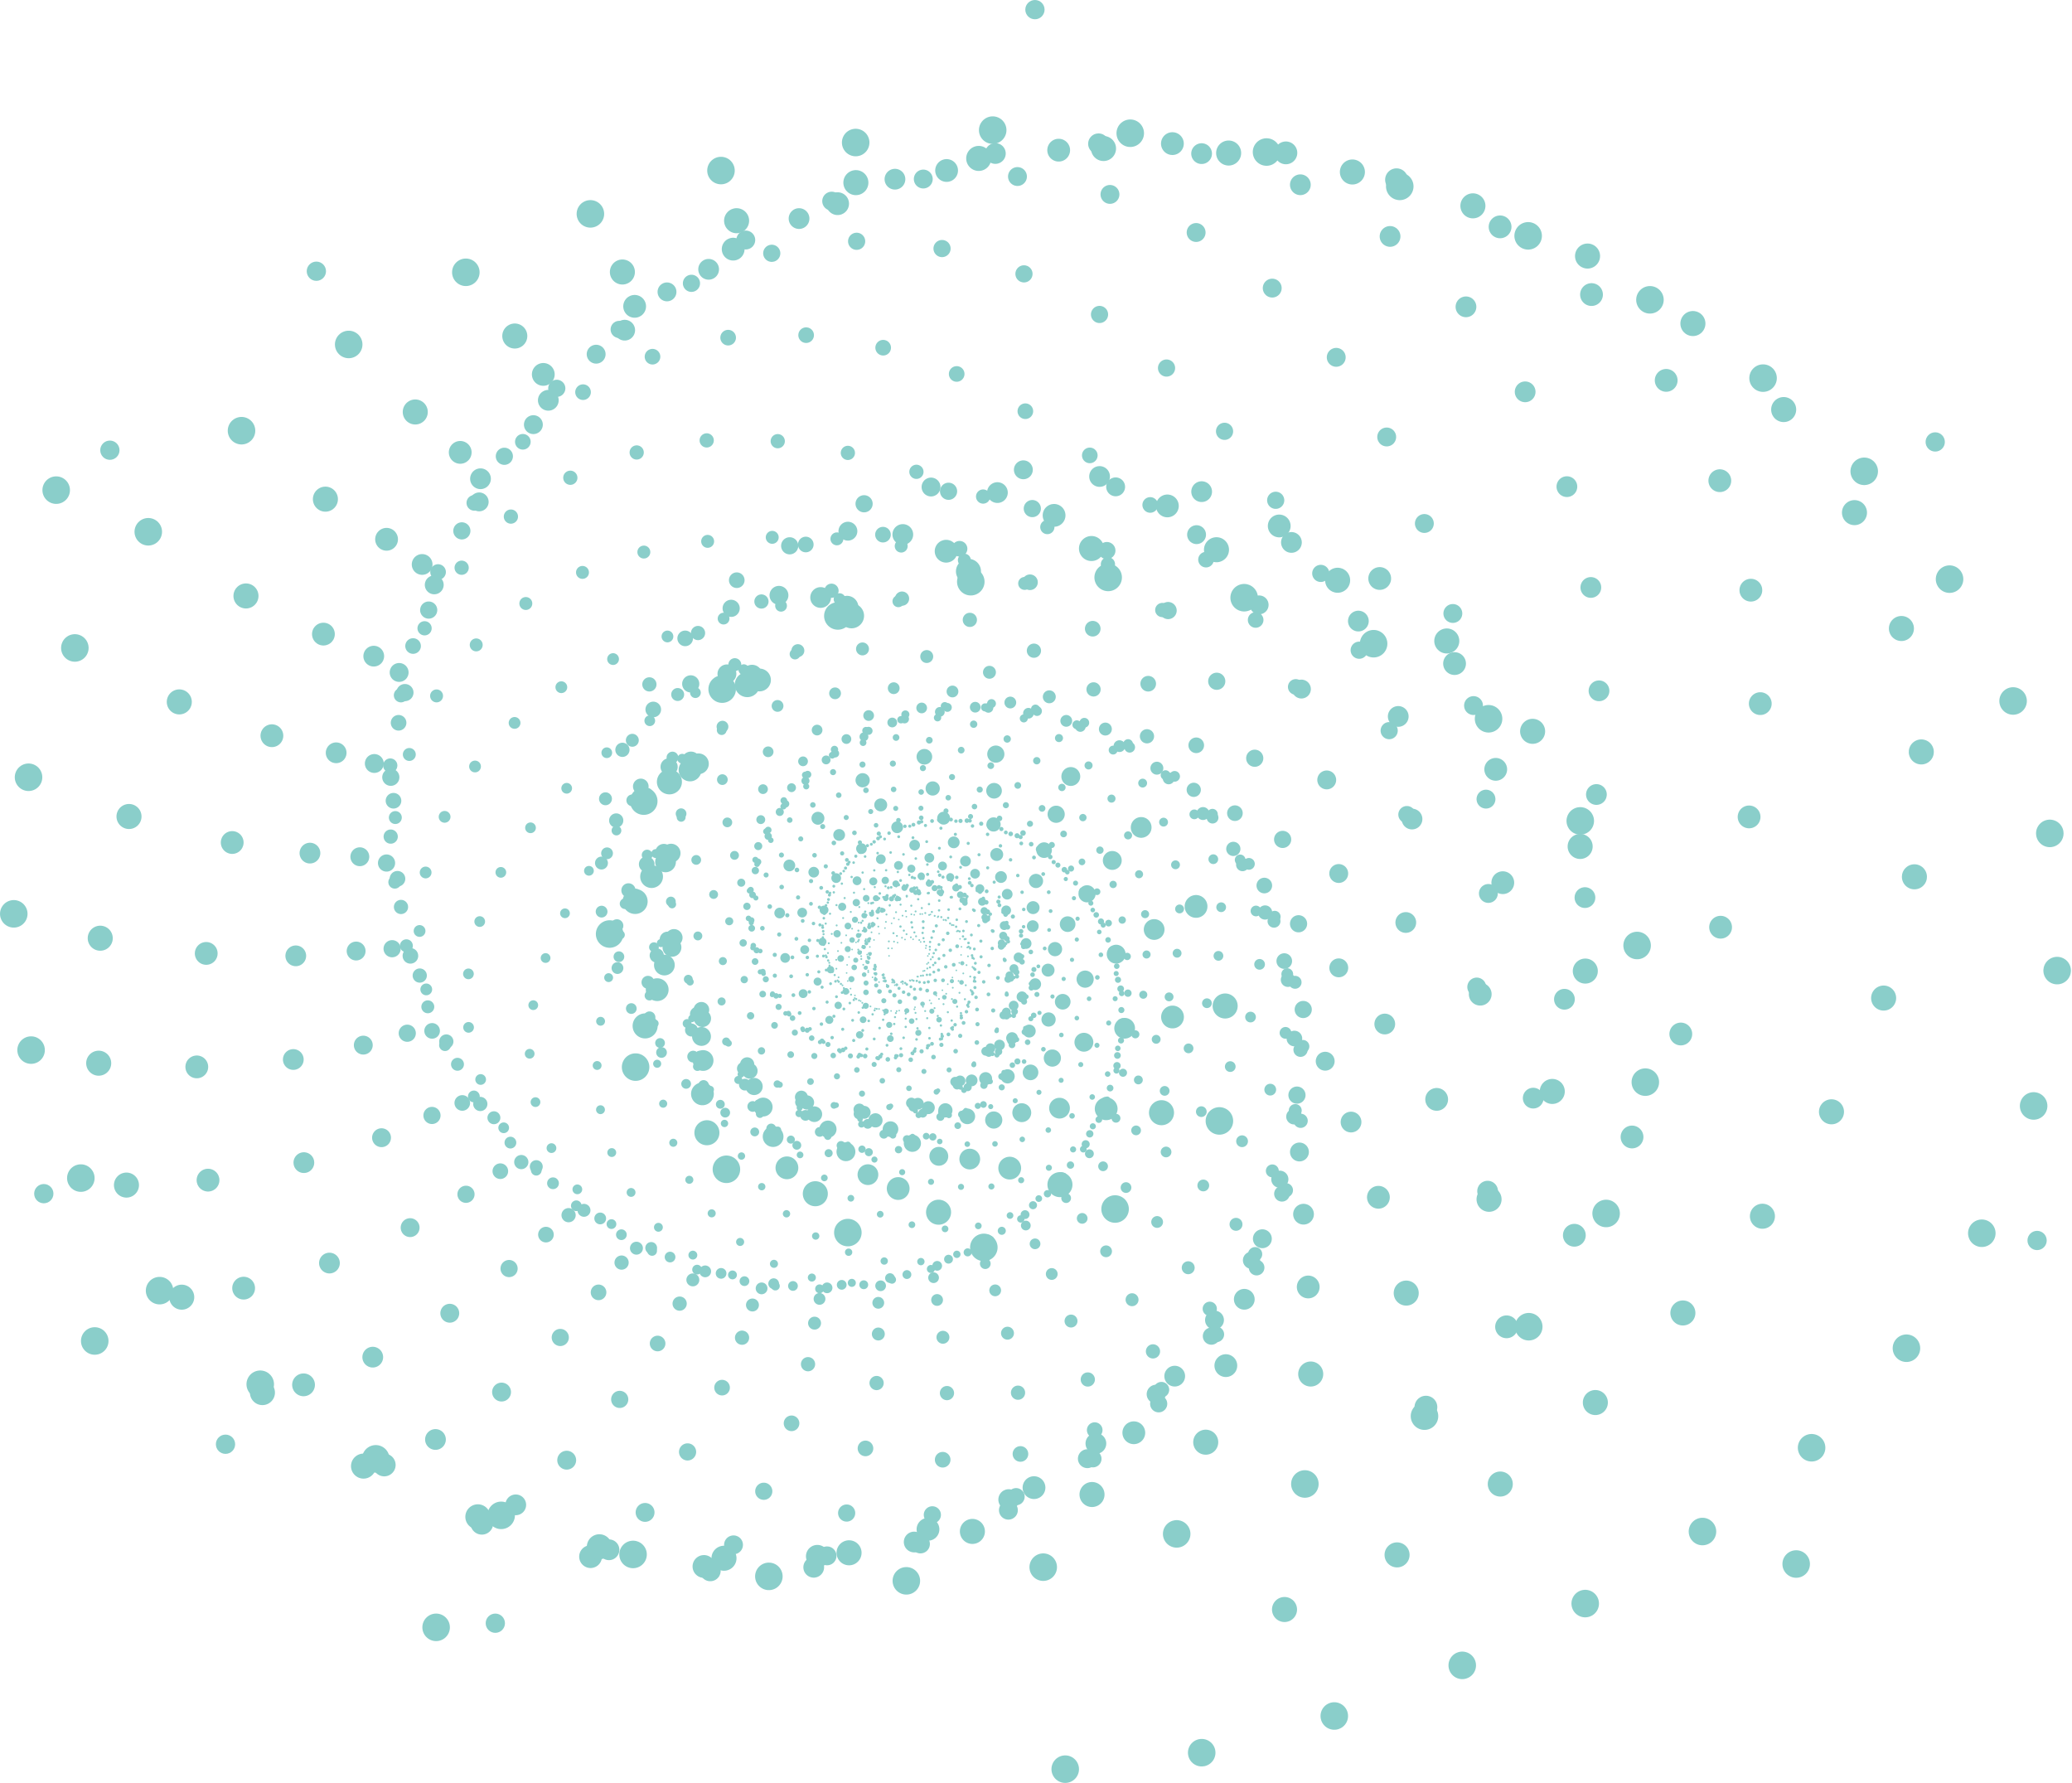 <?xml version="1.0" encoding="UTF-8"?>
<svg id="Layer_2" xmlns="http://www.w3.org/2000/svg" viewBox="0 0 752.59 647.5">
  <defs>
    <style>
      .cls-1 {
        stroke-dasharray: 0 4.31;
        stroke-width: .86px;
      }

      .cls-1, .cls-2, .cls-3, .cls-4, .cls-5, .cls-6, .cls-7, .cls-8, .cls-9, .cls-10, .cls-11, .cls-12, .cls-13, .cls-14, .cls-15, .cls-16, .cls-17, .cls-18, .cls-19, .cls-20, .cls-21, .cls-22, .cls-23, .cls-24, .cls-25, .cls-26, .cls-27, .cls-28, .cls-29, .cls-30, .cls-31 {
        fill: none;
        stroke: #8aceca;
        stroke-linecap: round;
        stroke-linejoin: round;
      }

      .cls-2 {
        stroke-dasharray: 0 23.51;
        stroke-width: 4.7px;
      }

      .cls-3 {
        stroke-dasharray: 0 14.67;
        stroke-width: 2.93px;
      }

      .cls-4 {
        stroke-dasharray: 0 34.29;
        stroke-width: 6.86px;
      }

      .cls-5 {
        stroke-dasharray: 0 11.06;
        stroke-width: 2.21px;
      }

      .cls-6 {
        stroke-dasharray: 0 50;
        stroke-width: 10px;
      }

      .cls-7 {
        stroke-dasharray: 0 7.58;
        stroke-width: 1.52px;
      }

      .cls-8 {
        stroke-dasharray: 0 5.2;
        stroke-width: 1.04px;
      }

      .cls-9 {
        stroke-dasharray: 0 41.4;
        stroke-width: 8.28px;
      }

      .cls-32 {
        fill: #8aceca;
      }

      .cls-10 {
        stroke-dasharray: 0 10.06;
        stroke-width: 2.01px;
      }

      .cls-11 {
        stroke-dasharray: 0 31.2;
        stroke-width: 6.24px;
      }

      .cls-12 {
        stroke-dasharray: 0 21.4;
        stroke-width: 4.28px;
      }

      .cls-13 {
        stroke-dasharray: 0 3.57;
        stroke-width: .71px;
      }

      .cls-14 {
        stroke-dasharray: 0 28.39;
        stroke-width: 5.68px;
      }

      .cls-15 {
        stroke-dasharray: 0 5.71;
        stroke-width: 1.14px;
      }

      .cls-16 {
        stroke-dasharray: 0 16.12;
        stroke-width: 3.22px;
      }

      .cls-17 {
        stroke-dasharray: 0 2.95;
        stroke-width: .59px;
      }

      .cls-18 {
        stroke-dasharray: 0 25.84;
        stroke-width: 5.17px;
      }

      .cls-19 {
        stroke-dasharray: 0 9.16;
        stroke-width: 1.83px;
      }

      .cls-20 {
        stroke-dasharray: 0 4.73;
        stroke-width: .95px;
      }

      .cls-21 {
        stroke-dasharray: 0 13.35;
        stroke-width: 2.67px;
      }

      .cls-22 {
        stroke-dasharray: 0 37.68;
        stroke-width: 7.54px;
      }

      .cls-23 {
        stroke-dasharray: 0 3.92;
        stroke-width: .78px;
      }

      .cls-24 {
        stroke-dasharray: 0 19.47;
        stroke-width: 3.89px;
      }

      .cls-25 {
        stroke-dasharray: 0 8.33;
        stroke-width: 1.67px;
      }

      .cls-26 {
        stroke-dasharray: 0 6.9;
        stroke-width: 1.38px;
      }

      .cls-27 {
        stroke-dasharray: 0 3.24;
        stroke-width: .65px;
      }

      .cls-28 {
        stroke-dasharray: 0 45.5;
        stroke-width: 9.1px;
      }

      .cls-29 {
        stroke-dasharray: 0 6.28;
        stroke-width: 1.26px;
      }

      .cls-30 {
        stroke-dasharray: 0 12.15;
        stroke-width: 2.43px;
      }

      .cls-31 {
        stroke-dasharray: 0 17.72;
        stroke-width: 3.54px;
      }
    </style>
  </defs>
  <g id="low_good">
    <g>
      <g>
        <path class="cls-17" d="M318.79,333.59c-4.63,2.8-8.93,9.49-10.44,14.04-1.46,4.4-.67,7.87-.31,9.15,1.24,4.35,4.27,6.66,5.57,7.52.81.54,3.81,2.42,8.7,2.78,1.76.13,8.22.51,15.09-3.63,5.6-3.38,8.2-7.8,9-9.21.78-1.36,4.58-8.02,1.89-14.45-.5-1.19-2.34-5.36-7.71-7.09-5.93-1.92-13.93-.14-19.49,4.63-.67.57-6.93,6.09-6.38,12.45.08.89.41,4.09,3.46,6.23.61.43,3.89,2.61,8.85,1.51,3.42-.75,7.83-3.1,9.42-6.72,1.06-2.43.46-4.51.26-5.22-.27-.94-.75-2.62-2.5-3.63-1.95-1.13-5.74-1.59-8.65.72-2.09,1.66-3.09,4.25-2.56,6.55"/>
        <path class="cls-27" d="M323.15,328.91c-5.81,1.25-12.67,6.66-15.87,10.85-3.09,4.05-3.52,7.93-3.59,9.4-.26,4.96,2.06,8.45,3.1,9.81.65.85,3.09,3.87,8.04,6,1.78.76,8.35,3.47,16.97,1.62,7.03-1.51,11.31-5.17,12.65-6.34,1.29-1.13,7.63-6.69,7.13-14.33-.09-1.42-.52-6.4-5.47-10.12-5.48-4.11-14.42-5.13-21.91-2.16-.9.36-9.38,3.85-11.09,10.65-.24.95-1.04,4.4,1.37,7.71.48.66,3.11,4.1,8.66,4.74,3.82.44,9.24-.42,12.19-3.61,1.97-2.14,2.09-4.53,2.14-5.34.05-1.08.15-2.99-1.3-4.67-1.62-1.87-5.4-3.7-9.25-2.35-2.77.98-4.73,3.31-5,5.89"/>
        <path class="cls-13" d="M329.35,325.61c-6.49-.78-15.55,2.39-20.37,5.6-4.66,3.1-6.49,6.99-7.1,8.48-2.05,5.06-.88,9.52-.29,11.3.37,1.11,1.82,5.13,6.21,9.11,1.58,1.43,7.44,6.6,17.06,7.76,7.84.95,13.6-1.32,15.41-2.07,1.75-.72,10.32-4.22,12.54-12.34.41-1.51,1.75-6.84-2.06-12.48-4.22-6.23-13.15-10.49-21.99-10.09-1.06.05-11.12.64-15.33,7.1-.59.9-2.65,4.2-1.34,8.5.26.86,1.76,5.37,7.3,8.02,3.81,1.83,9.75,2.87,13.96.61,2.82-1.52,3.8-3.95,4.13-4.78.44-1.1,1.23-3.05.31-5.32-1.02-2.53-4.28-5.78-8.77-5.75-3.23.02-6.1,1.74-7.31,4.33"/>
        <path class="cls-23" d="M336.97,324.39c-6.46-3.13-17.01-3.08-23.17-1.47-5.95,1.55-9.24,4.94-10.41,6.27-3.94,4.53-4.32,9.57-4.35,11.64-.01,1.29.06,5.98,3.19,11.69,1.13,2.05,5.37,9.51,14.95,14.16,7.81,3.79,14.6,3.49,16.75,3.37,2.08-.12,12.24-.7,17.44-8.34.97-1.42,4.27-6.48,2.32-13.7-2.15-7.99-9.91-15.61-19.24-18.35-1.12-.33-11.79-3.31-18.47,1.89-.93.73-4.26,3.42-4.43,8.35-.03.98-.09,6.21,4.71,10.95,3.31,3.26,9.11,6.47,14.28,5.62,3.47-.57,5.36-2.75,6-3.49.85-.98,2.37-2.73,2.23-5.41-.15-2.99-2.38-7.54-7.06-9.11-3.36-1.13-6.96-.37-9.14,1.89"/>
        <path class="cls-1" d="M345.33,325.86c-5.59-5.56-16.58-9.29-23.55-9.82-6.74-.51-11.37,1.82-13.06,2.79-5.71,3.29-7.92,8.4-8.68,10.53-.47,1.33-2.08,6.24-.86,13.28.44,2.53,2.17,11.81,10.46,20.06,6.76,6.73,13.92,8.85,16.2,9.49,2.2.62,12.96,3.66,21.11-2.42,1.51-1.13,6.75-5.2,7.31-13.41.62-9.07-4.71-19.76-13.42-25.94-1.05-.74-11.06-7.66-19.86-4.64-1.23.42-5.65,2.03-7.59,7.09-.39,1.01-2.32,6.42.98,13.06,2.27,4.57,7.15,9.99,12.83,10.95,3.81.65,6.55-.94,7.48-1.48,1.24-.72,3.44-1.99,4.25-4.82.91-3.16.22-8.68-4.07-11.99-3.09-2.38-7.1-2.88-10.17-1.31"/>
        <path class="cls-20" d="M353.49,330.37c-3.82-7.78-13.9-15.58-20.96-18.63-6.81-2.94-12.47-2.18-14.57-1.77-7.11,1.38-11.23,5.89-12.79,7.84-.97,1.21-4.39,5.74-5.65,13.49-.45,2.79-1.97,13.04,3.69,24.59,4.62,9.41,11.3,14.18,13.44,15.66,2.06,1.43,12.16,8.44,22.8,5.03,1.98-.63,8.88-2.99,12.39-11.31,3.89-9.2,2.17-22.22-4.67-31.76-.82-1.15-8.75-11.92-18.98-11.93-1.43,0-6.59.08-10.43,4.65-.77.91-4.7,5.84-3.65,13.92.72,5.57,3.85,12.93,9.41,15.97,3.72,2.04,7.14,1.37,8.3,1.14,1.54-.3,4.28-.84,6.14-3.49,2.08-2.96,3.34-8.94.06-13.91-2.36-3.57-6.35-5.53-10.1-5"/>
        <path class="cls-8" d="M360.35,337.98c-1.19-9.45-8.87-21.16-15.11-26.85-6.03-5.5-12.17-6.72-14.5-7.05-7.88-1.11-13.78,2.11-16.09,3.57-1.44.91-6.61,4.39-10.7,12-1.47,2.74-6.71,12.85-4.96,26.87,1.43,11.43,6.67,18.77,8.36,21.08,1.63,2.22,9.62,13.12,21.89,13.38,2.28.05,10.29.07,16.93-7.32,7.33-8.17,10.21-22.31,6.51-34.67-.45-1.49-4.83-15.51-15.45-19.18-1.48-.51-6.88-2.27-12.5,1.1-1.12.67-6.98,4.39-8.78,13.16-1.24,6.04-.62,14.81,4.06,19.96,3.14,3.45,6.93,3.98,8.22,4.16,1.71.24,4.75.66,7.63-1.43,3.21-2.33,6.67-8.1,5.04-14.44-1.17-4.56-4.62-8.02-8.71-8.81"/>
        <path class="cls-15" d="M364.76,348.34c2.15-10.25-1.65-25.16-6.09-33.31-4.3-7.87-10.24-11.34-12.55-12.51-7.79-3.98-15.07-2.74-18-2.04-1.82.43-8.44,2.2-15.41,8.64-2.51,2.32-11.57,10.95-14.77,26.15-2.61,12.39.21,21.89,1.14,24.89.9,2.89,5.3,17.07,17.95,21.74,2.35.87,10.67,3.76,20.2-1.55,10.54-5.87,18.59-19.53,19.17-33.69.07-1.71.53-17.85-9.19-25.46-1.36-1.06-6.34-4.82-13.38-3.32-1.41.3-8.82,2.06-13.82,10.53-3.45,5.83-5.95,15.17-2.92,22.2,2.03,4.71,5.78,6.61,7.05,7.26,1.69.86,4.7,2.39,8.44,1.25,4.17-1.27,9.83-6.03,10.4-13.2.41-5.16-1.93-9.98-5.9-12.27"/>
        <path class="cls-29" d="M365.63,360.68c5.9-9.88,7.29-26.73,5.59-36.79-1.65-9.71-6.59-15.45-8.56-17.49-6.67-6.92-14.67-8.24-17.97-8.56-2.05-.2-9.56-.74-19.1,3.46-3.43,1.51-15.94,7.24-24.7,21.88-7.14,11.94-7.61,22.82-7.72,26.27-.1,3.33-.6,19.63,10.88,29.01,2.13,1.74,9.74,7.72,21.55,5.62,13.05-2.32,26.3-13.64,31.97-28.15.68-1.75,6.94-18.35-.44-29.74-1.03-1.59-4.86-7.27-12.72-8.24-1.57-.19-9.9-1.01-18.13,6-5.67,4.83-11.61,13.63-10.97,22.02.42,5.62,3.64,8.94,4.73,10.06,1.45,1.5,4.03,4.16,8.33,4.31,4.79.17,12.37-2.75,15.53-9.99,2.27-5.21,1.56-11.06-1.74-14.86"/>
        <path class="cls-26" d="M362.13,373.81c9.66-8.15,17.14-25.17,18.96-36.22,1.76-10.68-1.32-18.41-2.64-21.24-4.46-9.58-12.3-13.81-15.61-15.32-2.06-.94-9.67-4.19-21.09-3.23-4.11.34-19.15,1.82-33.49,13.9-11.69,9.85-16.07,20.99-17.42,24.54-1.3,3.42-7.65,20.18.92,34.03,1.59,2.57,7.36,11.51,20.38,13.55,14.39,2.25,32.21-4.76,43.29-17.81,1.34-1.57,13.77-16.59,10.18-31.06-.5-2.02-2.45-9.3-10.26-13.11-1.56-.76-9.92-4.59-20.98-.26-7.62,2.99-16.94,10.01-19.28,18.95-1.57,5.99.58,10.59,1.32,12.15.97,2.07,2.7,5.76,7.11,7.46,4.92,1.89,13.83,1.57,19.71-4.83,4.23-4.6,5.58-10.94,3.51-16.06"/>
        <path class="cls-7" d="M353.78,386.2c12.96-5.01,26.81-20.02,32.66-30.85,5.65-10.47,5.21-19.6,4.86-23.01-1.2-11.55-7.84-18.75-10.73-21.51-1.8-1.72-8.55-7.81-20.75-10.91-4.39-1.11-20.55-4.96-39.77,2.46-15.67,6.05-24.21,16.06-26.88,19.26-2.57,3.09-15.17,18.24-11.22,35.69.73,3.24,3.53,14.59,16.33,21.37,14.15,7.49,35.17,6.57,51.35-3.01,1.95-1.16,20.24-12.31,21.69-28.63.2-2.28.78-10.53-5.97-17.3-1.35-1.35-8.67-8.32-21.71-7.78-8.99.38-21.18,4.34-26.81,12.79-3.77,5.66-3.18,11.21-2.98,13.1.27,2.5.74,6.95,4.72,10.29,4.43,3.73,13.81,6.58,22.2,2.03,6.04-3.27,9.71-9.36,9.39-15.43"/>
        <path class="cls-25" d="M340.68,396.1c15.26-.57,35.02-11.2,44.98-20.37,9.62-8.85,12.43-18.5,13.28-22.17,2.88-12.43-1.44-22.28-3.46-26.19-1.26-2.43-6.09-11.17-17.66-18.76-4.16-2.73-19.58-12.51-42.2-11.67-18.45.68-30.9,8.02-34.82,10.4-3.78,2.29-22.28,13.52-24.42,33.07-.4,3.63-1.55,16.42,9.32,28.04,12.02,12.84,34.19,19.41,54.43,15.24,2.44-.5,25.44-5.54,32.78-21.99,1.03-2.3,4.58-10.66-.02-20.11-.92-1.88-6.03-11.75-19.78-15.85-9.47-2.82-23.56-3.07-32.44,3.7-5.94,4.53-7.32,10.51-7.78,12.54-.62,2.7-1.72,7.49,1.22,12.38,3.27,5.46,12,11.78,22.34,10.06,7.44-1.24,13.44-6.26,15.28-12.67"/>
        <path class="cls-19" d="M323.53,401.69c16.06,4.86,40.4.89,54.02-5.07,13.16-5.76,19.53-14.77,21.73-18.28,7.44-11.89,6.48-23.67,5.78-28.44-.44-2.97-2.33-13.79-11.64-25.81-3.35-4.32-15.87-20-39.68-27.22-19.42-5.89-34.98-2.72-39.9-1.65-4.75,1.03-27.99,6.08-37.21,25.62-1.71,3.63-7.49,16.51-.35,32.47,7.89,17.65,28.58,32.4,51.11,35.31,2.71.35,28.41,3.34,41.93-11.12,1.89-2.02,8.58-9.44,7.18-20.9-.28-2.29-2.06-14.36-14.88-23.54-8.83-6.32-23.38-11.62-35.03-7.76-7.8,2.58-11.36,8.3-12.57,10.25-1.61,2.58-4.46,7.17-3.17,13.3,1.45,6.84,8.25,16.53,19.62,18.44,8.17,1.38,16.21-1.69,20.41-7.7"/>
        <path class="cls-10" d="M303.7,401.36c14.95,10.8,41.65,15.37,57.95,14.05,15.74-1.27,25.58-8.36,29.12-11.22,11.98-9.69,15.2-22.28,16.18-27.49.61-3.25,2.52-15.16-2.86-30.98-1.93-5.69-9.33-26.45-31.49-42.48-18.07-13.07-35.37-15.34-40.87-15.99-5.3-.63-31.26-3.7-47.83,13.31-3.08,3.16-13.68,14.47-11.98,33.62,1.89,21.16,18.1,43.89,40.47,54.97,2.69,1.34,28.33,13.64,47.54,3.45,2.68-1.42,12.29-6.74,14.93-19.15.53-2.47,3-15.66-7.04-29.78-6.91-9.73-20.14-20.44-33.62-20.59-9.03-.11-14.78,4.56-16.73,6.15-2.59,2.11-7.2,5.85-8.05,12.69-.94,7.63,2.66,20.13,13.78,26.18,8,4.36,17.44,4.04,23.96-.7"/>
        <path class="cls-5" d="M283.22,393.93c11.67,16.56,37.78,30.88,55.18,35.33,16.81,4.31,29.57.46,34.27-1.24,15.92-5.78,23.76-17.71,26.64-22.77,1.79-3.15,8.04-14.85,8.11-33.21.03-6.61-.23-30.83-17.52-55.4-14.09-20.04-31.27-28.59-36.74-31.23-5.28-2.55-31.15-15.03-54.46-3.28-4.33,2.18-19.4,10.14-24.47,30.64-5.61,22.66,3.11,52.08,22.38,71.6,2.32,2.35,24.56,24.3,48.16,20.59,3.3-.52,15.18-2.61,22.37-14.55,1.43-2.38,8.72-15.2,3.34-33.46-3.7-12.58-13.62-28.44-27.56-33.42-9.34-3.34-16.98-.55-19.58.4-3.45,1.26-9.58,3.5-12.9,10.3-3.71,7.59-4.44,21.86,4.96,32.13,6.76,7.39,16.68,10.44,25.15,7.85"/>
        <path class="cls-30" d="M264.6,378.88c6.19,21.39,28.21,45.6,44.69,56.45,15.92,10.49,30.55,11.06,36.05,10.97,18.61-.31,31.02-9.9,35.83-14.13,2.99-2.64,13.66-12.55,20.31-31.61,2.39-6.85,10.79-32.11,1.62-63.83-7.48-25.87-22.26-40.89-27-45.6-4.58-4.54-26.99-26.76-55.41-22.89-5.28.72-23.78,3.6-36.39,23.08-13.93,21.54-15.4,55.22-2.36,82.4,1.57,3.27,16.82,34.04,42.67,38.63,3.61.64,16.71,2.72,28.45-7.12,2.34-1.96,14.5-12.67,15.44-33.57.65-14.4-3.97-34.42-16.68-44.59-8.51-6.81-17.45-6.64-20.49-6.59-4.03.08-11.2.21-17.09,6.09-6.57,6.55-12.43,21.13-6.35,35.16,4.38,10.09,13.59,16.81,23.32,17.15"/>
        <path class="cls-21" d="M250.64,356.58c-1.21,24.44,13,57.47,26.24,74.65,12.79,16.59,27.79,22.42,33.53,24.3,19.44,6.33,35.78.82,42.28-1.86,4.05-1.67,18.69-8.16,32.41-25.57,4.94-6.27,22.7-29.51,24.52-65.74,1.49-29.55-8.49-50.45-11.74-57.04-3.13-6.35-18.47-37.46-49.38-43.61-5.75-1.14-26-4.77-46.07,10.97-22.18,17.39-35.76,51.87-31.93,84.77.46,3.96,5.3,41.38,30.52,55.41,3.52,1.96,16.38,8.81,32.1,2.78,3.14-1.2,19.6-7.98,28.06-29.36,5.83-14.72,8.19-37.19-1.38-52.3-6.41-10.12-15.76-13.15-18.93-14.17-4.22-1.36-11.72-3.79-19.94.21-9.17,4.46-20.47,17.51-19.17,34.26.94,12.05,8.11,22.33,18.09,26.16"/>
        <path class="cls-3" d="M244.11,328.42c-10,24.96-7.06,64.36.56,86.95,7.35,21.81,20.85,33.24,26.15,37.24,17.93,13.54,36.88,13.65,44.6,13.19,4.81-.28,22.33-1.79,42.82-14.98,7.37-4.74,34.14-22.54,49-59.54,12.12-30.17,9.22-55.46,8.21-63.46-.98-7.72-5.79-45.53-35.71-62.98-5.56-3.24-25.31-14.26-51.79-5.09-29.27,10.13-55.71,41.1-63.51,76.65-.94,4.28-9.3,44.89,11.89,68.49,2.96,3.29,13.87,15.01,32.36,14.37,3.69-.13,23.22-1.28,39.66-20.47,11.33-13.21,21.81-35.71,17.28-54.83-3.03-12.81-11.67-19.3-14.6-21.5-3.9-2.93-10.82-8.13-20.79-6.91-11.12,1.35-27.54,10.86-32.18,28.74-3.34,12.86.43,26.11,9.44,33.66"/>
        <path class="cls-16" d="M247.41,296.82c-19.32,22.35-30.36,64.35-30.53,90.54-.16,25.3,9.77,42,13.85,48.05,13.79,20.48,33.44,27.37,41.62,29.67,5.1,1.43,23.85,6.13,49.85-.24,9.36-2.29,43.54-11.2,72.21-44.33,23.38-27.01,29.43-54.33,31.23-63,1.74-8.37,10.27-49.38-14.57-78.21-4.62-5.36-21.19-23.87-51.99-23.81-34.04.06-72.59,22.77-93.41,56.92-2.51,4.12-25.72,43.32-12.15,75.41,1.9,4.48,9.04,20.56,28.48,26.51,3.88,1.19,24.58,6.97,48.53-7.08,16.49-9.68,35.44-29.3,37.57-50.79,1.43-14.4-5.22-24.22-7.48-27.56-3-4.43-8.33-12.31-19.13-14.62-12.04-2.57-32.5,1.44-43.72,18.35-8.07,12.17-8.89,27.28-2.23,38.35"/>
        <path class="cls-31" d="M262.13,265.16c-28.07,16.31-54.57,56-64.11,83.15-9.22,26.23-4.87,47.14-2.8,54.88,7,26.22,24.95,40.41,32.63,45.71,4.78,3.31,22.58,14.9,51.88,17.58,10.54.96,49.24,3.93,90.89-20.23,33.96-19.7,50.01-45.92,54.99-54.29,4.81-8.08,28.34-47.63,12.84-86.47-2.88-7.22-13.48-32.38-45.5-43.34-35.39-12.12-83.57-2.31-117.42,25.73-4.08,3.38-42.23,35.81-39.6,74.01.37,5.33,2.04,24.6,20.11,37.74,3.6,2.62,23.05,16.04,52.95,10.01,20.6-4.15,47.3-17.77,57.21-39.33,6.64-14.45,3.24-27.04,2.09-31.31-1.53-5.68-4.25-15.78-14.65-22.04-11.59-6.98-34.28-10.13-51.99,3.42-12.74,9.75-19,25.17-16.04,39.05"/>
        <path class="cls-24" d="M288.76,237.54c-35,6.9-76.73,38.66-96.37,63.46-18.96,23.95-21.93,47.23-22.55,56.02-2.1,29.74,11.47,50.91,17.55,59.17,3.79,5.15,18.13,23.56,47.62,36.83,10.61,4.77,49.76,21.71,101.67,11.5,42.34-8.32,68.39-29.82,76.56-36.73,7.88-6.67,46.49-39.36,44.28-85.26-.41-8.53-2.43-38.47-31.77-61.31-32.43-25.25-86-32.3-131.21-15.28-5.45,2.05-56.69,22.1-67.63,62.73-1.53,5.67-6.68,26.29,7.39,46.4,2.81,4.01,18.21,24.91,51.44,29.34,22.89,3.05,55.5-1.54,73.51-20.4,12.06-12.64,13.04-26.93,13.38-31.79.44-6.45,1.23-17.91-7.33-28.14-9.55-11.4-31.99-22.79-55.24-15.04-16.72,5.58-28.74,19.35-30.63,34.83"/>
        <path class="cls-12" d="M326.3,218.37c-38.84-5.35-93.56,12.72-122.83,31.46-28.27,18.1-39.68,41.23-43.47,50.14-12.83,30.15-6.3,57-2.93,67.76,2.1,6.7,10.41,30.97,36.3,55.31,9.31,8.75,43.93,40.35,101.53,48.33,46.97,6.5,81.73-6.51,92.69-10.78,10.58-4.11,62.38-24.26,76.51-72.74,2.63-9.01,11.24-40.84-11.07-75.07-24.67-37.84-77.8-64.33-130.86-62.82-6.39.18-66.8,2.68-92.71,40.98-3.62,5.35-16.35,24.92-8.92,50.86,1.48,5.17,10.01,32.4,42.95,48.89,22.69,11.36,58.22,18.26,83.68,5.11,17.06-8.81,23.19-23.32,25.27-28.24,2.77-6.54,7.68-18.17,2.45-31.86-5.84-15.26-25.09-35.13-52.02-35.39-19.37-.19-36.79,9.82-44.29,25.23"/>
        <path class="cls-2" d="M372.17,211.88c-38.44-19.46-101.76-20.26-138.88-11.26-35.85,8.69-55.98,28.64-63.1,36.55-24.12,26.74-26.94,56.97-27.29,69.36-.22,7.71-.27,35.9,17.93,70.45,6.54,12.43,31.21,57.65,88.2,86.54,46.47,23.56,87.25,22.47,100.17,21.96,12.46-.49,73.5-2.89,105.52-48.21,5.95-8.42,26.29-38.41,15.35-81.96-12.09-48.14-57.82-94.68-113.5-112.09-6.71-2.1-70.37-21.12-110.99,9.41-5.67,4.26-25.9,20.05-27.47,49.65-.31,5.91-1.19,37.24,27.13,66.17,19.51,19.92,53.96,39.8,85.12,35.24,20.87-3.05,32.43-15.93,36.36-20.31,5.22-5.81,14.48-16.13,13.94-32.23-.61-17.95-13.5-45.48-41.39-55.39-20.06-7.13-41.74-2.95-55.05,10.37"/>
        <path class="cls-18" d="M422.16,221.54c-32.98-33.97-98.49-57.45-140.27-61.38-40.36-3.79-68.41,9.74-78.64,15.4-34.62,19.16-48.37,49.56-53.17,62.3-2.99,7.94-13.12,37.21-6.58,79.62,2.35,15.25,11.8,71.06,60.68,121.47,39.86,41.1,82.61,54.56,96.22,58.66,13.12,3.95,77.4,23.29,126.89-12.34,9.2-6.62,41.06-30.5,45.28-79.67,4.66-54.35-26.21-119.07-77.82-157.07-6.22-4.58-65.56-47.12-118.69-29.93-7.42,2.4-34.09,11.56-46.3,41.76-2.44,6.02-14.56,38.27,4.52,78.46,13.15,27.68,41.82,60.66,75.83,67.07,22.78,4.29,39.4-4.95,45.05-8.09,7.5-4.17,20.82-11.58,26.01-28.5,5.79-18.86,2.25-52.08-23.19-72.35-18.29-14.58-42.31-18-60.9-8.92"/>
        <path class="cls-14" d="M470.64,249.47c-22.12-47.09-81.77-94.93-123.79-113.96-40.58-18.38-74.57-14.36-87.22-12.14-42.83,7.52-67.99,34.18-77.53,45.71-5.94,7.18-26.94,33.97-35.32,80.37-3.01,16.69-13.16,78.06,19.59,147.92,26.71,56.97,66.32,86.25,78.99,95.37,12.22,8.8,72.09,51.89,136.25,32.58,11.93-3.59,53.57-17,75.55-66.58,24.29-54.8,15.37-133.09-24.67-191.04-4.82-6.98-51.26-72.41-112.62-73.56-8.57-.16-39.56-.18-63.05,26.83-4.69,5.39-28.82,34.55-23.37,83.13,3.75,33.47,21.75,77.99,54.79,96.82,22.14,12.61,42.71,8.95,49.7,7.71,9.28-1.65,25.78-4.58,37.22-20.3,12.76-17.53,20.97-53.31,1.79-83.47-13.79-21.7-37.52-33.84-60.09-31.06"/>
        <path class="cls-11" d="M511.01,295.83c-6.13-56.84-51-127.89-87.85-162.7-35.59-33.62-72.34-41.6-86.28-43.82-47.19-7.51-82.87,11.19-96.91,19.75-8.74,5.33-40.15,25.65-65.45,70.87-9.1,16.27-41.6,76.4-32.56,160.71,7.37,68.75,38.05,113.34,47.95,127.35,9.55,13.52,56.33,79.71,129.92,82.6,13.68.54,61.75,1.5,102.32-42.15,44.84-48.25,63.58-132.79,42.72-207.32-2.51-8.98-27.36-93.58-90.7-116.72-8.84-3.23-41.03-14.34-75.11,5.32-6.8,3.92-42.31,25.59-54.03,78.02-8.07,36.12-5.3,88.82,22.29,120.2,18.49,21.02,41.17,24.58,48.88,25.79,10.23,1.61,28.42,4.46,45.94-7.78,19.53-13.65,40.86-47.89,31.73-86.09-6.57-27.48-26.88-48.58-51.33-53.77"/>
        <path class="cls-4" d="M536.38,358.45c13.97-61.26-7.24-151.13-33.07-200.48-24.95-47.66-60.28-69.1-73.97-76.4-46.34-24.69-90.11-18.02-107.76-14.15-10.99,2.41-50.89,12.29-93.36,50.22-15.28,13.64-70.56,64.5-91.33,155.33-16.94,74.07-1.02,131.38,4.26,149.48,5.09,17.46,30.02,102.97,105.44,132.3,14.02,5.45,63.62,23.65,121.39-7.19,63.86-34.09,113.57-115.22,118.56-200.13.6-10.23,5.05-107.02-52.48-153.73-8.03-6.52-37.51-29.58-79.95-21.35-8.47,1.64-53.12,11.45-84.05,61.73-21.31,34.64-37.28,90.39-19.84,132.87,11.69,28.46,33.98,40.27,41.56,44.29,10.06,5.33,27.94,14.8,50.52,8.35,25.18-7.19,59.59-35.14,63.77-78.1,3.01-30.9-10.55-60.1-34.09-74.23"/>
        <path class="cls-22" d="M540.33,432.59c36.43-58.65,46.55-159.62,37.37-220.13-8.87-58.45-37.91-93.36-49.53-105.84-39.32-42.23-87.18-50.96-106.91-53.25-12.28-1.43-57.28-5.44-114.97,18.78-20.75,8.71-96.39,41.77-150.46,128.72-44.1,70.9-48.06,136.14-49.05,156.84-.96,19.96-5.65,117.73,62.22,175.19,12.62,10.68,57.64,47.33,128.7,35.96,78.54-12.58,159.22-79.09,194.78-165.53,4.28-10.42,43.54-109.39.47-178.5-6.01-9.65-28.39-44.15-75.43-50.78-9.38-1.32-59.28-7.11-109.42,34.07-34.53,28.37-71.08,80.58-68.15,130.96,1.96,33.75,20.9,54,27.34,60.88,8.55,9.14,23.73,25.38,49.5,26.75,28.73,1.54,74.48-15.2,94.2-58.33,14.18-31.03,10.54-66.21-8.87-89.32"/>
        <path class="cls-9" d="M517.92,511.03c58.83-47.91,105.47-149.2,117.58-215.36,11.69-63.9-5.99-110.57-13.59-127.69-25.74-57.95-72.35-84.14-92.03-93.58-12.25-5.88-57.57-26.14-126.18-21.62-24.68,1.63-115.09,8.92-202.39,79.91-71.18,57.89-98.64,124.26-107.08,145.41-8.14,20.4-47.99,120.3,1.97,204.28,9.29,15.61,42.96,69.8,120.86,83.41,86.11,15.03,193.73-25.21,261.61-102.3,8.18-9.29,84.37-98.08,64.35-185.3-2.8-12.18-13.7-56.03-60.21-79.75-9.28-4.73-59.06-28.59-125.88-3.74-46.03,17.12-102.68,58.3-117.66,111.69-10.04,35.77,2.4,63.59,6.62,73.04,5.61,12.55,15.58,34.86,41.86,45.51,29.3,11.88,82.83,10.86,118.74-26.91,25.83-27.17,34.64-65.03,22.74-95.98"/>
        <path class="cls-28" d="M466.56,584.52c78.27-28.73,162.97-117.28,199.22-181.7,35.01-62.21,33.34-117.03,31.56-137.54-6.02-69.42-45.08-113.31-62.14-130.16-10.63-10.49-50.46-47.76-123.37-67.61-26.23-7.14-122.78-31.91-238.88,10.62-94.67,34.68-146.95,93.82-163.28,112.77-15.75,18.28-92.91,107.83-71.04,212.96,4.07,19.54,19.66,87.9,95.74,129.9,84.09,46.43,210.31,43.12,308.42-12.7,11.82-6.73,122.76-71.72,133.16-169.51,1.45-13.65,5.81-63.12-34.02-104.4-7.95-8.23-51.13-50.84-129.45-48.92-53.95,1.32-127.54,23.84-162.21,73.95-23.23,33.57-20.26,66.93-19.25,78.26,1.34,15.05,3.72,41.79,27.21,62.26,26.2,22.82,82.18,40.92,133,14.52,36.56-18.98,59.26-55.17,57.97-91.59"/>
        <path class="cls-6" d="M386.91,642.5c91.6-1.85,211.29-63.56,272-117.52,58.64-52.12,76.51-109.67,82-131.62,18.58-74.28-6.3-133.86-18-157.47-7.29-14.7-35.35-67.68-104-114.38-24.7-16.8-116.15-77.08-252-74.43-110.78,2.16-186.25,44.91-210,58.76-22.91,13.36-135.11,78.8-150,195.86-2.77,21.76-11.02,98.36,53,169.22,70.76,78.32,203.1,120.05,325,97.15,14.69-2.76,153.21-30.6,199-128.48,6.39-13.67,28.62-63.5,2-120.65-5.31-11.4-34.94-71.12-117-97.15-56.53-17.93-141.05-20.87-195,18.8-36.14,26.58-44.99,62.29-48,74.43-3.99,16.11-11.09,44.75,6,74.43,19.06,33.09,70.75,71.91,133,62.68,44.78-6.64,81.31-36.12,93-74.43"/>
      </g>
      <circle class="cls-32" cx="20.41" cy="178" r="5"/>
      <circle class="cls-32" cx="158.41" cy="591" r="5"/>
      <circle class="cls-32" cx="652.41" cy="568" r="5"/>
      <circle class="cls-32" cx="34.41" cy="487" r="5"/>
      <circle class="cls-32" cx="81.91" cy="524.5" r="3.5"/>
      <circle class="cls-32" cx="15.91" cy="433.5" r="3.5"/>
      <circle class="cls-32" cx="702.91" cy="160.5" r="3.5"/>
      <circle class="cls-32" cx="739.91" cy="450.5" r="3.5"/>
      <circle class="cls-32" cx="114.91" cy="98.5" r="3.5"/>
      <circle class="cls-32" cx="375.91" cy="3.5" r="3.5"/>
      <circle class="cls-32" cx="179.91" cy="589.5" r="3.5"/>
      <circle class="cls-32" cx="39.91" cy="163.5" r="3.5"/>
    </g>
  </g>
</svg>